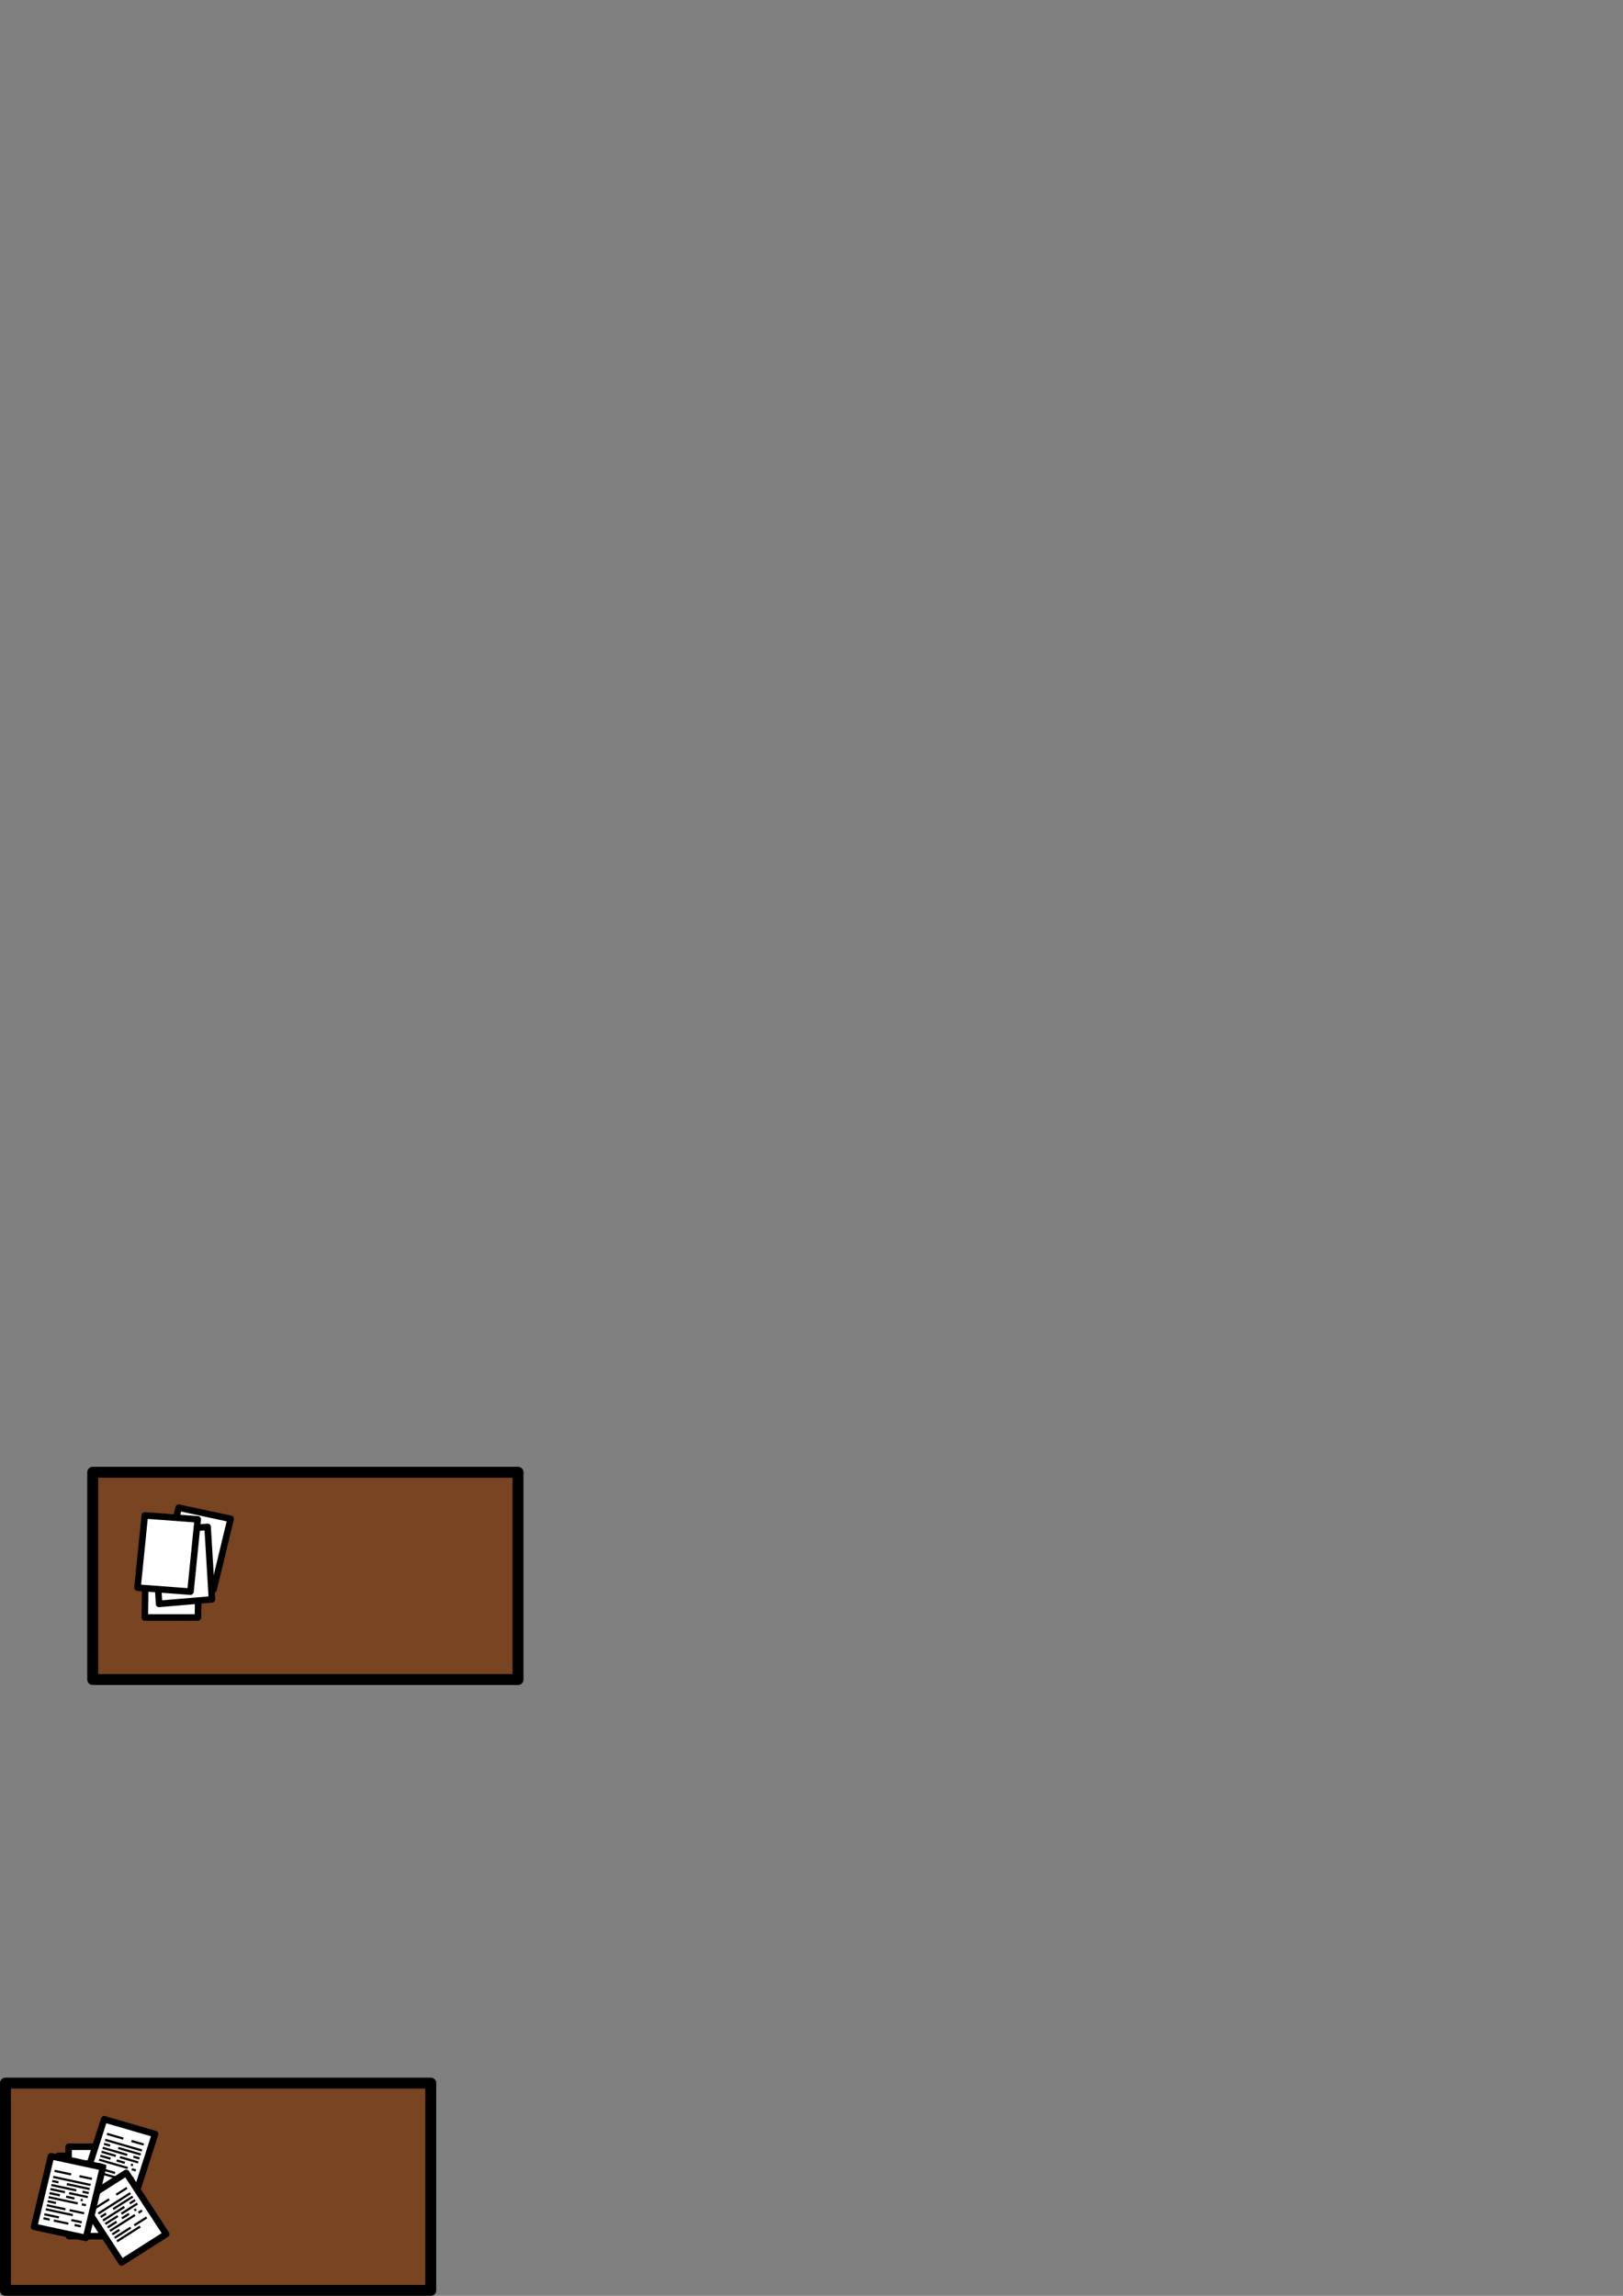 <?xml version="1.0" encoding="UTF-8" standalone="no"?>
<!-- Created with Inkscape (http://www.inkscape.org/) -->

<svg
   xmlns:dc="http://purl.org/dc/elements/1.1/"
   xmlns:cc="http://creativecommons.org/ns#"
   xmlns:rdf="http://www.w3.org/1999/02/22-rdf-syntax-ns#"
   xmlns:svg="http://www.w3.org/2000/svg"
   xmlns="http://www.w3.org/2000/svg"
   xmlns:sodipodi="http://sodipodi.sourceforge.net/DTD/sodipodi-0.dtd"
   xmlns:inkscape="http://www.inkscape.org/namespaces/inkscape"
   width="210mm"
   height="297mm"
   viewBox="0 0 744.094 1052.362"
   id="svg2"
   version="1.1"
   inkscape:version="0.91 r13725"
   sodipodi:docname="desk.svg">
  <rect x="0" y="0" width="744.094" height="1052.362" fill="#808080" stroke="none"/>
  <defs
     id="defs4">
    <inkscape:path-effect
       effect="spiro"
       id="path-effect4629"
       is_visible="true" />
    <inkscape:path-effect
       effect="spiro"
       id="path-effect4625"
       is_visible="true" />
    <inkscape:path-effect
       effect="spiro"
       id="path-effect4621"
       is_visible="true" />
    <inkscape:path-effect
       effect="spiro"
       id="path-effect4613"
       is_visible="true" />
    <inkscape:path-effect
       effect="spiro"
       id="path-effect4609"
       is_visible="true" />
    <inkscape:path-effect
       effect="spiro"
       id="path-effect4317"
       is_visible="true" />
    <inkscape:path-effect
       effect="spiro"
       id="path-effect4313"
       is_visible="true" />
    <inkscape:path-effect
       effect="spiro"
       id="path-effect4309"
       is_visible="true" />
    <inkscape:path-effect
       effect="spiro"
       id="path-effect4305"
       is_visible="true" />
    <inkscape:path-effect
       effect="spiro"
       id="path-effect4301"
       is_visible="true" />
    <inkscape:path-effect
       effect="spiro"
       id="path-effect4297"
       is_visible="true" />
    <inkscape:path-effect
       effect="spiro"
       id="path-effect4293"
       is_visible="true" />
    <inkscape:path-effect
       effect="spiro"
       id="path-effect4289"
       is_visible="true" />
    <inkscape:path-effect
       effect="spiro"
       id="path-effect4285"
       is_visible="true" />
    <inkscape:path-effect
       effect="spiro"
       id="path-effect4281"
       is_visible="true" />
    <inkscape:path-effect
       effect="spiro"
       id="path-effect4277"
       is_visible="true" />
    <inkscape:path-effect
       effect="spiro"
       id="path-effect4273"
       is_visible="true" />
    <inkscape:path-effect
       effect="spiro"
       id="path-effect4269"
       is_visible="true" />
    <inkscape:path-effect
       effect="spiro"
       id="path-effect4265"
       is_visible="true" />
    <inkscape:path-effect
       effect="spiro"
       id="path-effect4261"
       is_visible="true" />
    <inkscape:path-effect
       effect="spiro"
       id="path-effect4257"
       is_visible="true" />
    <inkscape:path-effect
       effect="spiro"
       id="path-effect4253"
       is_visible="true" />
    <inkscape:path-effect
       effect="spiro"
       id="path-effect4249"
       is_visible="true" />
    <inkscape:path-effect
       effect="spiro"
       id="path-effect4145"
       is_visible="true" />
    <inkscape:path-effect
       effect="spiro"
       id="path-effect4317-3"
       is_visible="true" />
    <inkscape:path-effect
       effect="spiro"
       id="path-effect4313-3"
       is_visible="true" />
    <inkscape:path-effect
       effect="spiro"
       id="path-effect4309-0"
       is_visible="true" />
    <inkscape:path-effect
       effect="spiro"
       id="path-effect4305-7"
       is_visible="true" />
    <inkscape:path-effect
       effect="spiro"
       id="path-effect4297-8"
       is_visible="true" />
    <inkscape:path-effect
       effect="spiro"
       id="path-effect4301-3"
       is_visible="true" />
    <inkscape:path-effect
       effect="spiro"
       id="path-effect4293-4"
       is_visible="true" />
    <inkscape:path-effect
       effect="spiro"
       id="path-effect4289-9"
       is_visible="true" />
    <inkscape:path-effect
       effect="spiro"
       id="path-effect4285-7"
       is_visible="true" />
    <inkscape:path-effect
       effect="spiro"
       id="path-effect4281-0"
       is_visible="true" />
    <inkscape:path-effect
       effect="spiro"
       id="path-effect4277-0"
       is_visible="true" />
    <inkscape:path-effect
       effect="spiro"
       id="path-effect4273-4"
       is_visible="true" />
    <inkscape:path-effect
       effect="spiro"
       id="path-effect4269-1"
       is_visible="true" />
    <inkscape:path-effect
       effect="spiro"
       id="path-effect4261-6"
       is_visible="true" />
    <inkscape:path-effect
       effect="spiro"
       id="path-effect4265-1"
       is_visible="true" />
    <inkscape:path-effect
       effect="spiro"
       id="path-effect4257-1"
       is_visible="true" />
    <inkscape:path-effect
       effect="spiro"
       id="path-effect4253-5"
       is_visible="true" />
    <inkscape:path-effect
       effect="spiro"
       id="path-effect4249-7"
       is_visible="true" />
    <inkscape:path-effect
       effect="spiro"
       id="path-effect4317-8"
       is_visible="true" />
    <inkscape:path-effect
       effect="spiro"
       id="path-effect4313-8"
       is_visible="true" />
    <inkscape:path-effect
       effect="spiro"
       id="path-effect4309-2"
       is_visible="true" />
    <inkscape:path-effect
       effect="spiro"
       id="path-effect4305-71"
       is_visible="true" />
    <inkscape:path-effect
       effect="spiro"
       id="path-effect4297-7"
       is_visible="true" />
    <inkscape:path-effect
       effect="spiro"
       id="path-effect4301-8"
       is_visible="true" />
    <inkscape:path-effect
       effect="spiro"
       id="path-effect4293-2"
       is_visible="true" />
    <inkscape:path-effect
       effect="spiro"
       id="path-effect4289-5"
       is_visible="true" />
    <inkscape:path-effect
       effect="spiro"
       id="path-effect4285-2"
       is_visible="true" />
    <inkscape:path-effect
       effect="spiro"
       id="path-effect4281-4"
       is_visible="true" />
    <inkscape:path-effect
       effect="spiro"
       id="path-effect4277-4"
       is_visible="true" />
    <inkscape:path-effect
       effect="spiro"
       id="path-effect4273-3"
       is_visible="true" />
    <inkscape:path-effect
       effect="spiro"
       id="path-effect4269-5"
       is_visible="true" />
    <inkscape:path-effect
       effect="spiro"
       id="path-effect4261-8"
       is_visible="true" />
    <inkscape:path-effect
       effect="spiro"
       id="path-effect4265-19"
       is_visible="true" />
    <inkscape:path-effect
       effect="spiro"
       id="path-effect4257-2"
       is_visible="true" />
    <inkscape:path-effect
       effect="spiro"
       id="path-effect4253-3"
       is_visible="true" />
    <inkscape:path-effect
       effect="spiro"
       id="path-effect4249-6"
       is_visible="true" />
    <inkscape:path-effect
       effect="spiro"
       id="path-effect4317-87"
       is_visible="true" />
    <inkscape:path-effect
       effect="spiro"
       id="path-effect4313-9"
       is_visible="true" />
    <inkscape:path-effect
       effect="spiro"
       id="path-effect4309-02"
       is_visible="true" />
    <inkscape:path-effect
       effect="spiro"
       id="path-effect4305-4"
       is_visible="true" />
    <inkscape:path-effect
       effect="spiro"
       id="path-effect4297-3"
       is_visible="true" />
    <inkscape:path-effect
       effect="spiro"
       id="path-effect4301-7"
       is_visible="true" />
    <inkscape:path-effect
       effect="spiro"
       id="path-effect4293-5"
       is_visible="true" />
    <inkscape:path-effect
       effect="spiro"
       id="path-effect4289-6"
       is_visible="true" />
    <inkscape:path-effect
       effect="spiro"
       id="path-effect4285-0"
       is_visible="true" />
    <inkscape:path-effect
       effect="spiro"
       id="path-effect4281-42"
       is_visible="true" />
    <inkscape:path-effect
       effect="spiro"
       id="path-effect4277-5"
       is_visible="true" />
    <inkscape:path-effect
       effect="spiro"
       id="path-effect4273-7"
       is_visible="true" />
    <inkscape:path-effect
       effect="spiro"
       id="path-effect4269-3"
       is_visible="true" />
    <inkscape:path-effect
       effect="spiro"
       id="path-effect4261-1"
       is_visible="true" />
    <inkscape:path-effect
       effect="spiro"
       id="path-effect4265-8"
       is_visible="true" />
    <inkscape:path-effect
       effect="spiro"
       id="path-effect4257-4"
       is_visible="true" />
    <inkscape:path-effect
       effect="spiro"
       id="path-effect4253-53"
       is_visible="true" />
    <inkscape:path-effect
       effect="spiro"
       id="path-effect4249-2"
       is_visible="true" />
    <inkscape:path-effect
       effect="spiro"
       id="path-effect4249-0"
       is_visible="true" />
    <inkscape:path-effect
       effect="spiro"
       id="path-effect4253-6"
       is_visible="true" />
    <inkscape:path-effect
       effect="spiro"
       id="path-effect4257-0"
       is_visible="true" />
    <inkscape:path-effect
       effect="spiro"
       id="path-effect4261-18"
       is_visible="true" />
    <inkscape:path-effect
       effect="spiro"
       id="path-effect4265-7"
       is_visible="true" />
    <inkscape:path-effect
       effect="spiro"
       id="path-effect4269-0"
       is_visible="true" />
    <inkscape:path-effect
       effect="spiro"
       id="path-effect4273-8"
       is_visible="true" />
    <inkscape:path-effect
       effect="spiro"
       id="path-effect4277-6"
       is_visible="true" />
    <inkscape:path-effect
       effect="spiro"
       id="path-effect4281-01"
       is_visible="true" />
    <inkscape:path-effect
       effect="spiro"
       id="path-effect4285-20"
       is_visible="true" />
    <inkscape:path-effect
       effect="spiro"
       id="path-effect4289-2"
       is_visible="true" />
    <inkscape:path-effect
       effect="spiro"
       id="path-effect4293-9"
       is_visible="true" />
    <inkscape:path-effect
       effect="spiro"
       id="path-effect4297-38"
       is_visible="true" />
    <inkscape:path-effect
       effect="spiro"
       id="path-effect4301-0"
       is_visible="true" />
    <inkscape:path-effect
       effect="spiro"
       id="path-effect4305-8"
       is_visible="true" />
    <inkscape:path-effect
       effect="spiro"
       id="path-effect4309-3"
       is_visible="true" />
    <inkscape:path-effect
       effect="spiro"
       id="path-effect4313-98"
       is_visible="true" />
    <inkscape:path-effect
       effect="spiro"
       id="path-effect4317-7"
       is_visible="true" />
    <inkscape:path-effect
       effect="spiro"
       id="path-effect4249-6-7"
       is_visible="true" />
    <inkscape:path-effect
       effect="spiro"
       id="path-effect4253-3-5"
       is_visible="true" />
    <inkscape:path-effect
       effect="spiro"
       id="path-effect4257-2-1"
       is_visible="true" />
    <inkscape:path-effect
       effect="spiro"
       id="path-effect4261-8-1"
       is_visible="true" />
    <inkscape:path-effect
       effect="spiro"
       id="path-effect4265-19-9"
       is_visible="true" />
    <inkscape:path-effect
       effect="spiro"
       id="path-effect4269-5-7"
       is_visible="true" />
    <inkscape:path-effect
       effect="spiro"
       id="path-effect4273-3-2"
       is_visible="true" />
    <inkscape:path-effect
       effect="spiro"
       id="path-effect4277-4-2"
       is_visible="true" />
    <inkscape:path-effect
       effect="spiro"
       id="path-effect4281-4-5"
       is_visible="true" />
    <inkscape:path-effect
       effect="spiro"
       id="path-effect4285-2-4"
       is_visible="true" />
    <inkscape:path-effect
       effect="spiro"
       id="path-effect4289-5-9"
       is_visible="true" />
    <inkscape:path-effect
       effect="spiro"
       id="path-effect4293-2-2"
       is_visible="true" />
    <inkscape:path-effect
       effect="spiro"
       id="path-effect4297-7-0"
       is_visible="true" />
    <inkscape:path-effect
       effect="spiro"
       id="path-effect4301-8-6"
       is_visible="true" />
    <inkscape:path-effect
       effect="spiro"
       id="path-effect4305-71-8"
       is_visible="true" />
    <inkscape:path-effect
       effect="spiro"
       id="path-effect4309-2-6"
       is_visible="true" />
    <inkscape:path-effect
       effect="spiro"
       id="path-effect4313-8-8"
       is_visible="true" />
    <inkscape:path-effect
       effect="spiro"
       id="path-effect4317-8-7"
       is_visible="true" />
    <inkscape:path-effect
       effect="spiro"
       id="path-effect4249-2-3"
       is_visible="true" />
    <inkscape:path-effect
       effect="spiro"
       id="path-effect4253-53-0"
       is_visible="true" />
    <inkscape:path-effect
       effect="spiro"
       id="path-effect4257-4-4"
       is_visible="true" />
    <inkscape:path-effect
       effect="spiro"
       id="path-effect4261-1-5"
       is_visible="true" />
    <inkscape:path-effect
       effect="spiro"
       id="path-effect4265-8-0"
       is_visible="true" />
    <inkscape:path-effect
       effect="spiro"
       id="path-effect4269-3-1"
       is_visible="true" />
    <inkscape:path-effect
       effect="spiro"
       id="path-effect4273-7-1"
       is_visible="true" />
    <inkscape:path-effect
       effect="spiro"
       id="path-effect4277-5-0"
       is_visible="true" />
    <inkscape:path-effect
       effect="spiro"
       id="path-effect4281-42-3"
       is_visible="true" />
    <inkscape:path-effect
       effect="spiro"
       id="path-effect4285-0-9"
       is_visible="true" />
    <inkscape:path-effect
       effect="spiro"
       id="path-effect4289-6-0"
       is_visible="true" />
    <inkscape:path-effect
       effect="spiro"
       id="path-effect4293-5-3"
       is_visible="true" />
    <inkscape:path-effect
       effect="spiro"
       id="path-effect4297-3-9"
       is_visible="true" />
    <inkscape:path-effect
       effect="spiro"
       id="path-effect4301-7-8"
       is_visible="true" />
    <inkscape:path-effect
       effect="spiro"
       id="path-effect4305-4-8"
       is_visible="true" />
    <inkscape:path-effect
       effect="spiro"
       id="path-effect4309-02-3"
       is_visible="true" />
    <inkscape:path-effect
       effect="spiro"
       id="path-effect4313-9-8"
       is_visible="true" />
    <inkscape:path-effect
       effect="spiro"
       id="path-effect4317-87-0"
       is_visible="true" />
    <inkscape:path-effect
       effect="spiro"
       id="path-effect4609-0"
       is_visible="true" />
    <inkscape:path-effect
       effect="spiro"
       id="path-effect4613-5"
       is_visible="true" />
    <inkscape:path-effect
       effect="spiro"
       id="path-effect4621-9"
       is_visible="true" />
    <inkscape:path-effect
       effect="spiro"
       id="path-effect4625-9"
       is_visible="true" />
    <inkscape:path-effect
       effect="spiro"
       id="path-effect4629-2"
       is_visible="true" />
  </defs>
  <sodipodi:namedview
     id="base"
     pagecolor="#ffffff"
     bordercolor="#666666"
     borderopacity="1.0"
     inkscape:pageopacity="0.0"
     inkscape:pageshadow="2"
     inkscape:zoom="1.979899"
     inkscape:cx="124.02166"
     inkscape:cy="331.80467"
     inkscape:document-units="px"
     inkscape:current-layer="layer2"
     showgrid="true"
     inkscape:window-width="1280"
     inkscape:window-height="657"
     inkscape:window-x="-8"
     inkscape:window-y="1192"
     inkscape:window-maximized="1">
    <inkscape:grid
       type="xygrid"
       id="grid4136" />
  </sodipodi:namedview>
  <g
     inkscape:label="Ebene 1"
     inkscape:groupmode="layer"
     id="layer1"
     style="display:inline">
    <rect
       style="fill:#784421;fill-opacity:1;stroke:#000000;stroke-width:5;stroke-linecap:round;stroke-linejoin:round;stroke-miterlimit:4;stroke-dasharray:none;stroke-opacity:1"
       id="rect4140"
       width="195"
       height="95"
       x="2.5"
       y="954.862"
       inkscape:export-filename="C:\Users\Sofie\IdeaProjects\ld37\web\res\deskAfter.png"
       inkscape:export-xdpi="90"
       inkscape:export-ydpi="90" />
  </g>
  <g
     inkscape:groupmode="layer"
     id="layer2"
     inkscape:label="homework">
    <rect
       style="fill:#ffffff;fill-opacity:1;stroke:#000000;stroke-width:3;stroke-linecap:round;stroke-miterlimit:4;stroke-opacity:1;stroke-dasharray:none;stroke-linejoin:round"
       id="rect4147"
       width="24.375"
       height="33.253"
       x="40.581"
       y="988.204"
       transform="matrix(1,0,-0.014,1,0,0)"
       inkscape:export-filename="D:\phi\ld37\web\res\desk.png"
       inkscape:export-xdpi="85.714287"
       inkscape:export-ydpi="85.714287" />
    <rect
       style="fill:#ffffff;fill-opacity:1;stroke:#000000;stroke-width:3;stroke-linecap:round;stroke-miterlimit:4;stroke-opacity:1;stroke-dasharray:none;stroke-linejoin:round"
       id="rect4147-9"
       width="24.375"
       height="33.253"
       x="45.25"
       y="984.03"
       transform="matrix(1,0,-0.014,1,0,0)"
       inkscape:export-filename="D:\phi\ld37\web\res\desk.png"
       inkscape:export-xdpi="85.714287"
       inkscape:export-ydpi="85.714287" />
    <rect
       style="fill:#ffffff;fill-opacity:1;stroke:#000000;stroke-width:3;stroke-linecap:round;stroke-miterlimit:4;stroke-opacity:1;stroke-dasharray:none;stroke-linejoin:round"
       id="rect4147-9-2"
       width="24.375"
       height="33.253"
       x="45.996"
       y="991.756"
       transform="matrix(1,0,-0.014,1,0,0)"
       inkscape:export-filename="D:\phi\ld37\web\res\desk.png"
       inkscape:export-xdpi="85.714287"
       inkscape:export-ydpi="85.714287" />
    <rect
       style="fill:#ffffff;fill-opacity:1;stroke:#000000;stroke-width:3.001;stroke-linecap:round;stroke-miterlimit:4;stroke-opacity:1;stroke-dasharray:none;stroke-linejoin:round"
       id="rect4147-9-2-0"
       width="24.325"
       height="33.332"
       x="342.076"
       y="920.15"
       transform="matrix(0.96,0.279,-0.305,0.952,0,0)"
       inkscape:export-filename="D:\phi\ld37\web\res\desk.png"
       inkscape:export-xdpi="85.714287"
       inkscape:export-ydpi="85.714287" />
    <path
       style="fill:none;stroke:#000000;stroke-width:1px;stroke-linecap:butt;stroke-linejoin:round;stroke-opacity:1"
       d="m 49.065,978.142 7.476,2.168"
       id="path4247"
       inkscape:path-effect="#path-effect4249"
       inkscape:original-d="m 49.065316,978.14225 7.475795,2.16836"
       inkscape:connector-curvature="0"
       inkscape:export-filename="D:\phi\ld37\web\res\desk.png"
       inkscape:export-xdpi="85.714287"
       inkscape:export-ydpi="85.714287" />
    <path
       style="fill:none;stroke:#000000;stroke-width:1px;stroke-linecap:butt;stroke-linejoin:round;stroke-opacity:1"
       d="m 60.279,981.395 5.607,1.626"
       id="path4251"
       inkscape:path-effect="#path-effect4253"
       inkscape:original-d="m 60.279008,981.3948 5.606841,1.62627"
       inkscape:connector-curvature="0"
       inkscape:export-filename="D:\phi\ld37\web\res\desk.png"
       inkscape:export-xdpi="85.714287"
       inkscape:export-ydpi="85.714287" />
    <path
       style="fill:none;stroke:#000000;stroke-width:1px;stroke-linecap:butt;stroke-linejoin:round;stroke-opacity:1"
       d="m 48.231,980.874 16.821,4.879"
       id="path4255"
       inkscape:path-effect="#path-effect4257"
       inkscape:original-d="m 48.230783,980.8738 16.820544,4.87882"
       inkscape:connector-curvature="0"
       inkscape:export-filename="D:\phi\ld37\web\res\desk.png"
       inkscape:export-xdpi="85.714287"
       inkscape:export-ydpi="85.714287" />
    <path
       style="fill:none;stroke:#000000;stroke-width:1px;stroke-linecap:butt;stroke-linejoin:round;stroke-opacity:1"
       d="m 54.216,984.592 10.279,2.982"
       id="path4259"
       inkscape:path-effect="#path-effect4261"
       inkscape:original-d="m 54.215751,984.59214 10.27921,2.98151"
       inkscape:connector-curvature="0"
       inkscape:export-filename="D:\phi\ld37\web\res\desk.png"
       inkscape:export-xdpi="85.714287"
       inkscape:export-ydpi="85.714287" />
    <path
       style="fill:none;stroke:#000000;stroke-width:1px;stroke-linecap:butt;stroke-linejoin:round;stroke-opacity:1"
       d="m 47.674,982.695 2.803,0.813"
       id="path4263"
       inkscape:path-effect="#path-effect4265"
       inkscape:original-d="m 47.674418,982.69483 2.803426,0.81314"
       inkscape:connector-curvature="0"
       inkscape:export-filename="D:\phi\ld37\web\res\desk.png"
       inkscape:export-xdpi="85.714287"
       inkscape:export-ydpi="85.714287" />
    <path
       style="fill:none;stroke:#000000;stroke-width:1px;stroke-linecap:butt;stroke-linejoin:round;stroke-opacity:1"
       d="m 47.118,984.516 11.214,3.253"
       id="path4267"
       inkscape:path-effect="#path-effect4269"
       inkscape:original-d="m 47.118063,984.51586 11.213702,3.25255"
       inkscape:connector-curvature="0"
       inkscape:export-filename="D:\phi\ld37\web\res\desk.png"
       inkscape:export-xdpi="85.714287"
       inkscape:export-ydpi="85.714287" />
    <path
       style="fill:none;stroke:#000000;stroke-width:1px;stroke-linecap:butt;stroke-linejoin:round;stroke-opacity:1"
       d="m 61.135,988.582 2.803,0.813"
       id="path4271"
       inkscape:path-effect="#path-effect4273"
       inkscape:original-d="m 61.135191,988.58156 2.803415,0.81313"
       inkscape:connector-curvature="0"
       inkscape:export-filename="D:\phi\ld37\web\res\desk.png"
       inkscape:export-xdpi="85.714287"
       inkscape:export-ydpi="85.714287" />
    <path
       style="fill:none;stroke:#000000;stroke-width:1px;stroke-linecap:butt;stroke-linejoin:round;stroke-opacity:1"
       d="m 54.972,988.776 8.41,2.439"
       id="path4275"
       inkscape:path-effect="#path-effect4277"
       inkscape:original-d="m 54.971975,988.7763 8.410266,2.43942"
       inkscape:connector-curvature="0"
       inkscape:export-filename="D:\phi\ld37\web\res\desk.png"
       inkscape:export-xdpi="85.714287"
       inkscape:export-ydpi="85.714287" />
    <path
       style="fill:none;stroke:#000000;stroke-width:1px;stroke-linecap:butt;stroke-linejoin:round;stroke-opacity:1"
       d="m 46.562,986.337 6.541,1.897"
       id="path4279"
       inkscape:path-effect="#path-effect4281"
       inkscape:original-d="m 46.561718,986.33689 6.541303,1.89732"
       inkscape:connector-curvature="0"
       inkscape:export-filename="D:\phi\ld37\web\res\desk.png"
       inkscape:export-xdpi="85.714287"
       inkscape:export-ydpi="85.714287" />
    <path
       style="fill:none;stroke:#000000;stroke-width:1px;stroke-linecap:butt;stroke-linejoin:round;stroke-opacity:1"
       d="m 46.005,988.158 4.672,1.355"
       id="path4283"
       inkscape:path-effect="#path-effect4285"
       inkscape:original-d="m 46.005363,988.15793 4.672359,1.35522"
       inkscape:connector-curvature="0"
       inkscape:export-filename="D:\phi\ld37\web\res\desk.png"
       inkscape:export-xdpi="85.714287"
       inkscape:export-ydpi="85.714287" />
    <path
       style="fill:none;stroke:#000000;stroke-width:1px;stroke-linecap:butt;stroke-linejoin:round;stroke-opacity:1"
       d="m 53.481,990.326 3.738,1.084"
       id="path4287"
       inkscape:path-effect="#path-effect4289"
       inkscape:original-d="m 53.481158,990.3263 3.737887,1.08418"
       inkscape:connector-curvature="0"
       inkscape:export-filename="D:\phi\ld37\web\res\desk.png"
       inkscape:export-xdpi="85.714287"
       inkscape:export-ydpi="85.714287" />
    <path
       style="fill:none;stroke:#000000;stroke-width:1px;stroke-linecap:butt;stroke-linejoin:round;stroke-opacity:1"
       d="m 60.022,992.224 0.934,0.271"
       id="path4291"
       inkscape:path-effect="#path-effect4293"
       inkscape:original-d="m 60.02246,992.22361 0.934482,0.27104"
       inkscape:connector-curvature="0"
       inkscape:export-filename="D:\phi\ld37\web\res\desk.png"
       inkscape:export-xdpi="85.714287"
       inkscape:export-ydpi="85.714287" />
    <path
       style="fill:none;stroke:#000000;stroke-width:1px;stroke-linecap:butt;stroke-linejoin:round;stroke-opacity:1"
       d="m 45.449,989.979 13.083,3.795"
       id="path4295"
       inkscape:path-effect="#path-effect4297"
       inkscape:original-d="m 45.448998,989.97895 13.082645,3.79465"
       inkscape:connector-curvature="0"
       inkscape:export-filename="D:\phi\ld37\web\res\desk.png"
       inkscape:export-xdpi="85.714287"
       inkscape:export-ydpi="85.714287" />
    <path
       style="fill:none;stroke:#000000;stroke-width:1px;stroke-linecap:butt;stroke-linejoin:round;stroke-opacity:1"
       d="m 60.401,994.316 1.869,0.542"
       id="path4299"
       inkscape:path-effect="#path-effect4301"
       inkscape:original-d="m 60.400597,994.31569 1.868944,0.54209"
       inkscape:connector-curvature="0"
       inkscape:export-filename="D:\phi\ld37\web\res\desk.png"
       inkscape:export-xdpi="85.714287"
       inkscape:export-ydpi="85.714287" />
    <path
       style="fill:none;stroke:#000000;stroke-width:1px;stroke-linecap:butt;stroke-linejoin:round;stroke-opacity:1"
       d="m 44.893,991.8 3.738,1.084"
       id="path4303"
       inkscape:path-effect="#path-effect4305"
       inkscape:original-d="m 44.892633,991.79999 3.737907,1.08419"
       inkscape:connector-curvature="0"
       inkscape:export-filename="D:\phi\ld37\web\res\desk.png"
       inkscape:export-xdpi="85.714287"
       inkscape:export-ydpi="85.714287" />
    <path
       style="fill:none;stroke:#000000;stroke-width:1px;stroke-linecap:butt;stroke-linejoin:round;stroke-opacity:1"
       d="m 44.336,993.621 8.41,2.439"
       id="path4307"
       inkscape:path-effect="#path-effect4309"
       inkscape:original-d="m 44.336287,993.62103 8.410267,2.4394"
       inkscape:connector-curvature="0"
       inkscape:export-filename="D:\phi\ld37\web\res\desk.png"
       inkscape:export-xdpi="85.714287"
       inkscape:export-ydpi="85.714287" />
    <path
       style="fill:none;stroke:#000000;stroke-width:1px;stroke-linecap:butt;stroke-linejoin:round;stroke-opacity:1"
       d="m 54.616,996.603 6.541,1.897"
       id="path4311"
       inkscape:path-effect="#path-effect4313"
       inkscape:original-d="m 54.615508,996.60253 6.541313,1.89732"
       inkscape:connector-curvature="0"
       inkscape:export-filename="D:\phi\ld37\web\res\desk.png"
       inkscape:export-xdpi="85.714287"
       inkscape:export-ydpi="85.714287" />
    <path
       style="fill:none;stroke:#000000;stroke-width:1px;stroke-linecap:butt;stroke-linejoin:round;stroke-opacity:1"
       d="m 43.78,995.442 12.148,3.524"
       id="path4315"
       inkscape:path-effect="#path-effect4317"
       inkscape:original-d="m 43.779932,995.44206 12.148164,3.52359"
       inkscape:connector-curvature="0"
       inkscape:export-filename="D:\phi\ld37\web\res\desk.png"
       inkscape:export-xdpi="85.714287"
       inkscape:export-ydpi="85.714287" />
    <rect
       style="fill:#ffffff;fill-opacity:1;stroke:#000000;stroke-width:3;stroke-linecap:round;stroke-miterlimit:4;stroke-opacity:1;stroke-dasharray:none;stroke-linejoin:round"
       id="rect4147-9-2-0-6"
       width="24.19"
       height="33.507"
       x="-519.268"
       y="871.303"
       transform="matrix(0.844,-0.537,0.546,0.838,0,0)"
       inkscape:export-filename="D:\phi\ld37\web\res\desk.png"
       inkscape:export-xdpi="85.714287"
       inkscape:export-ydpi="85.714287" />
    <path
       style="fill:none;stroke:#000000;stroke-width:1px;stroke-linecap:butt;stroke-linejoin:round;stroke-opacity:1"
       d="m 43.503,1012.26 6.53,-4.157"
       id="path4247-1"
       inkscape:path-effect="#path-effect4249-6"
       inkscape:original-d="m 43.502685,1012.2597 6.529643,-4.1572"
       inkscape:connector-curvature="0"
       inkscape:export-filename="D:\phi\ld37\web\res\desk.png"
       inkscape:export-xdpi="85.714287"
       inkscape:export-ydpi="85.714287" />
    <path
       style="fill:none;stroke:#000000;stroke-width:1px;stroke-linecap:butt;stroke-linejoin:round;stroke-opacity:1"
       d="m 53.297,1006.024 4.897,-3.118"
       id="path4251-5"
       inkscape:path-effect="#path-effect4253-3"
       inkscape:original-d="m 53.297139,1006.024 4.897217,-3.118"
       inkscape:connector-curvature="0"
       inkscape:export-filename="D:\phi\ld37\web\res\desk.png"
       inkscape:export-xdpi="85.714287"
       inkscape:export-ydpi="85.714287" />
    <path
       style="fill:none;stroke:#000000;stroke-width:1px;stroke-linecap:butt;stroke-linejoin:round;stroke-opacity:1"
       d="m 45.103,1014.646 14.692,-9.354"
       id="path4255-2"
       inkscape:path-effect="#path-effect4257-2"
       inkscape:original-d="m 45.102661,1014.6456 14.691671,-9.3537"
       inkscape:connector-curvature="0"
       inkscape:export-filename="D:\phi\ld37\web\res\desk.png"
       inkscape:export-xdpi="85.714287"
       inkscape:export-ydpi="85.714287" />
    <path
       style="fill:none;stroke:#000000;stroke-width:1px;stroke-linecap:butt;stroke-linejoin:round;stroke-opacity:1"
       d="m 51.883,1012.599 8.978,-5.716"
       id="path4259-2"
       inkscape:path-effect="#path-effect4261-8"
       inkscape:original-d="m 51.882731,1012.5986 8.978252,-5.7162"
       inkscape:connector-curvature="0"
       inkscape:export-filename="D:\phi\ld37\web\res\desk.png"
       inkscape:export-xdpi="85.714287"
       inkscape:export-ydpi="85.714287" />
    <path
       style="fill:none;stroke:#000000;stroke-width:1px;stroke-linecap:butt;stroke-linejoin:round;stroke-opacity:1"
       d="m 46.169,1016.236 2.449,-1.559"
       id="path4263-1"
       inkscape:path-effect="#path-effect4265-19"
       inkscape:original-d="m 46.169301,1016.2362 2.448609,-1.559"
       inkscape:connector-curvature="0"
       inkscape:export-filename="D:\phi\ld37\web\res\desk.png"
       inkscape:export-xdpi="85.714287"
       inkscape:export-ydpi="85.714287" />
    <path
       style="fill:none;stroke:#000000;stroke-width:1px;stroke-linecap:butt;stroke-linejoin:round;stroke-opacity:1"
       d="m 47.236,1017.827 9.794,-6.236"
       id="path4267-1"
       inkscape:path-effect="#path-effect4269-5"
       inkscape:original-d="m 47.235962,1017.8268 9.794455,-6.2359"
       inkscape:connector-curvature="0"
       inkscape:export-filename="D:\phi\ld37\web\res\desk.png"
       inkscape:export-xdpi="85.714287"
       inkscape:export-ydpi="85.714287" />
    <path
       style="fill:none;stroke:#000000;stroke-width:1px;stroke-linecap:butt;stroke-linejoin:round;stroke-opacity:1"
       d="m 59.479,1010.032 2.449,-1.559"
       id="path4271-9"
       inkscape:path-effect="#path-effect4273-3"
       inkscape:original-d="m 59.479025,1010.0319 2.448609,-1.5589"
       inkscape:connector-curvature="0"
       inkscape:export-filename="D:\phi\ld37\web\res\desk.png"
       inkscape:export-xdpi="85.714287"
       inkscape:export-ydpi="85.714287" />
    <path
       style="fill:none;stroke:#000000;stroke-width:1px;stroke-linecap:butt;stroke-linejoin:round;stroke-opacity:1"
       d="m 55.648,1014.74 7.346,-4.677"
       id="path4275-7"
       inkscape:path-effect="#path-effect4277-4"
       inkscape:original-d="m 55.648449,1014.7404 7.345835,-4.6768"
       inkscape:connector-curvature="0"
       inkscape:export-filename="D:\phi\ld37\web\res\desk.png"
       inkscape:export-xdpi="85.714287"
       inkscape:export-ydpi="85.714287" />
    <path
       style="fill:none;stroke:#000000;stroke-width:1px;stroke-linecap:butt;stroke-linejoin:round;stroke-opacity:1"
       d="m 48.303,1019.417 5.713,-3.638"
       id="path4279-2"
       inkscape:path-effect="#path-effect4281-4"
       inkscape:original-d="m 48.302603,1019.4172 5.71343,-3.6375"
       inkscape:connector-curvature="0"
       inkscape:export-filename="D:\phi\ld37\web\res\desk.png"
       inkscape:export-xdpi="85.714287"
       inkscape:export-ydpi="85.714287" />
    <path
       style="fill:none;stroke:#000000;stroke-width:1px;stroke-linecap:butt;stroke-linejoin:round;stroke-opacity:1"
       d="m 49.369,1021.008 4.081,-2.598"
       id="path4283-3"
       inkscape:path-effect="#path-effect4285-2"
       inkscape:original-d="m 49.369253,1021.0078 4.081025,-2.5983"
       inkscape:connector-curvature="0"
       inkscape:export-filename="D:\phi\ld37\web\res\desk.png"
       inkscape:export-xdpi="85.714287"
       inkscape:export-ydpi="85.714287" />
    <path
       style="fill:none;stroke:#000000;stroke-width:1px;stroke-linecap:butt;stroke-linejoin:round;stroke-opacity:1"
       d="m 55.899,1016.851 3.265,-2.079"
       id="path4287-7"
       inkscape:path-effect="#path-effect4289-5"
       inkscape:original-d="m 55.898896,1016.8506 3.264812,-2.0786"
       inkscape:connector-curvature="0"
       inkscape:export-filename="D:\phi\ld37\web\res\desk.png"
       inkscape:export-xdpi="85.714287"
       inkscape:export-ydpi="85.714287" />
    <path
       style="fill:none;stroke:#000000;stroke-width:1px;stroke-linecap:butt;stroke-linejoin:round;stroke-opacity:1"
       d="m 61.612,1013.213 0.816,-0.52"
       id="path4291-3"
       inkscape:path-effect="#path-effect4293-2"
       inkscape:original-d="m 61.612327,1013.2131 0.816212,-0.5197"
       inkscape:connector-curvature="0"
       inkscape:export-filename="D:\phi\ld37\web\res\desk.png"
       inkscape:export-xdpi="85.714287"
       inkscape:export-ydpi="85.714287" />
    <path
       style="fill:none;stroke:#000000;stroke-width:1px;stroke-linecap:butt;stroke-linejoin:round;stroke-opacity:1"
       d="m 50.436,1022.598 11.427,-7.275"
       id="path4295-0"
       inkscape:path-effect="#path-effect4297-7"
       inkscape:original-d="m 50.435904,1022.5984 11.42687,-7.2752"
       inkscape:connector-curvature="0"
       inkscape:export-filename="D:\phi\ld37\web\res\desk.png"
       inkscape:export-xdpi="85.714287"
       inkscape:export-ydpi="85.714287" />
    <path
       style="fill:none;stroke:#000000;stroke-width:1px;stroke-linecap:butt;stroke-linejoin:round;stroke-opacity:1"
       d="m 63.495,1014.284 1.632,-1.039"
       id="path4299-0"
       inkscape:path-effect="#path-effect4301-8"
       inkscape:original-d="m 63.49518,1014.284 1.632416,-1.0393"
       inkscape:connector-curvature="0"
       inkscape:export-filename="D:\phi\ld37\web\res\desk.png"
       inkscape:export-xdpi="85.714287"
       inkscape:export-ydpi="85.714287" />
    <path
       style="fill:none;stroke:#000000;stroke-width:1px;stroke-linecap:butt;stroke-linejoin:round;stroke-opacity:1"
       d="m 51.503,1024.189 3.265,-2.079"
       id="path4303-1"
       inkscape:path-effect="#path-effect4305-71"
       inkscape:original-d="m 51.502555,1024.1889 3.264811,-2.0785"
       inkscape:connector-curvature="0"
       inkscape:export-filename="D:\phi\ld37\web\res\desk.png"
       inkscape:export-xdpi="85.714287"
       inkscape:export-ydpi="85.714287" />
    <path
       style="fill:none;stroke:#000000;stroke-width:1px;stroke-linecap:butt;stroke-linejoin:round;stroke-opacity:1"
       d="m 52.569,1025.78 7.346,-4.677"
       id="path4307-1"
       inkscape:path-effect="#path-effect4309-2"
       inkscape:original-d="m 52.569205,1025.7795 7.345836,-4.6769"
       inkscape:connector-curvature="0"
       inkscape:export-filename="D:\phi\ld37\web\res\desk.png"
       inkscape:export-xdpi="85.714287"
       inkscape:export-ydpi="85.714287" />
    <path
       style="fill:none;stroke:#000000;stroke-width:1px;stroke-linecap:butt;stroke-linejoin:round;stroke-opacity:1"
       d="m 61.547,1020.063 5.713,-3.638"
       id="path4311-3"
       inkscape:path-effect="#path-effect4313-8"
       inkscape:original-d="m 61.547457,1020.0633 5.71344,-3.6375"
       inkscape:connector-curvature="0"
       inkscape:export-filename="D:\phi\ld37\web\res\desk.png"
       inkscape:export-xdpi="85.714287"
       inkscape:export-ydpi="85.714287" />
    <path
       style="fill:none;stroke:#000000;stroke-width:1px;stroke-linecap:butt;stroke-linejoin:round;stroke-opacity:1"
       d="m 53.636,1027.37 10.611,-6.755"
       id="path4315-4"
       inkscape:path-effect="#path-effect4317-8"
       inkscape:original-d="m 53.635856,1027.3701 10.610658,-6.7555"
       inkscape:connector-curvature="0"
       inkscape:export-filename="D:\phi\ld37\web\res\desk.png"
       inkscape:export-xdpi="85.714287"
       inkscape:export-ydpi="85.714287" />
    <rect
       style="fill:#ffffff;fill-opacity:1;stroke:#000000;stroke-width:3;stroke-linecap:round;stroke-miterlimit:4;stroke-opacity:1;stroke-dasharray:none;stroke-linejoin:round"
       id="rect4147-9-2-0-8"
       width="24.346"
       height="33.299"
       x="254.07"
       y="961.936"
       transform="matrix(0.978,0.21,-0.234,0.972,0,0)"
       inkscape:export-filename="D:\phi\ld37\web\res\desk.png"
       inkscape:export-xdpi="85.714287"
       inkscape:export-ydpi="85.714287" />
    <path
       style="fill:none;stroke:#000000;stroke-width:1px;stroke-linecap:butt;stroke-linejoin:round;stroke-opacity:1"
       d="m 25.008,995.083 7.617,1.637"
       id="path4247-2"
       inkscape:path-effect="#path-effect4249-2"
       inkscape:original-d="m 25.007556,995.08331 7.616824,1.63741"
       inkscape:connector-curvature="0"
       inkscape:export-filename="D:\phi\ld37\web\res\desk.png"
       inkscape:export-xdpi="85.714287"
       inkscape:export-ydpi="85.714287" />
    <path
       style="fill:none;stroke:#000000;stroke-width:1px;stroke-linecap:butt;stroke-linejoin:round;stroke-opacity:1"
       d="m 36.433,997.539 5.713,1.228"
       id="path4251-3"
       inkscape:path-effect="#path-effect4253-53"
       inkscape:original-d="m 36.432796,997.53942 5.71262,1.22805"
       inkscape:connector-curvature="0"
       inkscape:export-filename="D:\phi\ld37\web\res\desk.png"
       inkscape:export-xdpi="85.714287"
       inkscape:export-ydpi="85.714287" />
    <path
       style="fill:none;stroke:#000000;stroke-width:1px;stroke-linecap:butt;stroke-linejoin:round;stroke-opacity:1"
       d="m 24.377,997.866 17.138,3.684"
       id="path4255-6"
       inkscape:path-effect="#path-effect4257-4"
       inkscape:original-d="m 24.377372,997.8664 17.13787,3.6841"
       inkscape:connector-curvature="0"
       inkscape:export-filename="D:\phi\ld37\web\res\desk.png"
       inkscape:export-xdpi="85.714287"
       inkscape:export-ydpi="85.714287" />
    <path
       style="fill:none;stroke:#000000;stroke-width:1px;stroke-linecap:butt;stroke-linejoin:round;stroke-opacity:1"
       d="m 30.622,1001.154 10.473,2.252"
       id="path4259-16"
       inkscape:path-effect="#path-effect4261-1"
       inkscape:original-d="m 30.621977,1001.1545 10.473129,2.2515"
       inkscape:connector-curvature="0"
       inkscape:export-filename="D:\phi\ld37\web\res\desk.png"
       inkscape:export-xdpi="85.714287"
       inkscape:export-ydpi="85.714287" />
    <path
       style="fill:none;stroke:#000000;stroke-width:1px;stroke-linecap:butt;stroke-linejoin:round;stroke-opacity:1"
       d="m 23.957,999.722 2.856,0.614"
       id="path4263-2"
       inkscape:path-effect="#path-effect4265-8"
       inkscape:original-d="m 23.957255,999.72179 2.856315,0.61401"
       inkscape:connector-curvature="0"
       inkscape:export-filename="D:\phi\ld37\web\res\desk.png"
       inkscape:export-xdpi="85.714287"
       inkscape:export-ydpi="85.714287" />
    <path
       style="fill:none;stroke:#000000;stroke-width:1px;stroke-linecap:butt;stroke-linejoin:round;stroke-opacity:1"
       d="m 23.537,1001.577 11.425,2.456"
       id="path4267-7"
       inkscape:path-effect="#path-effect4269-3"
       inkscape:original-d="m 23.537139,1001.5772 11.42524,2.456"
       inkscape:connector-curvature="0"
       inkscape:export-filename="D:\phi\ld37\web\res\desk.png"
       inkscape:export-xdpi="85.714287"
       inkscape:export-ydpi="85.714287" />
    <path
       style="fill:none;stroke:#000000;stroke-width:1px;stroke-linecap:butt;stroke-linejoin:round;stroke-opacity:1"
       d="m 37.819,1004.647 2.856,0.614"
       id="path4271-2"
       inkscape:path-effect="#path-effect4273-7"
       inkscape:original-d="m 37.818674,1004.6473 2.856315,0.614"
       inkscape:connector-curvature="0"
       inkscape:export-filename="D:\phi\ld37\web\res\desk.png"
       inkscape:export-xdpi="85.714287"
       inkscape:export-ydpi="85.714287" />
    <path
       style="fill:none;stroke:#000000;stroke-width:1px;stroke-linecap:butt;stroke-linejoin:round;stroke-opacity:1"
       d="m 31.686,1005.275 8.569,1.842"
       id="path4275-1"
       inkscape:path-effect="#path-effect4277-5"
       inkscape:original-d="m 31.685948,1005.2746 8.568925,1.8421"
       inkscape:connector-curvature="0"
       inkscape:export-filename="D:\phi\ld37\web\res\desk.png"
       inkscape:export-xdpi="85.714287"
       inkscape:export-ydpi="85.714287" />
    <path
       style="fill:none;stroke:#000000;stroke-width:1px;stroke-linecap:butt;stroke-linejoin:round;stroke-opacity:1"
       d="m 23.117,1003.433 6.665,1.433"
       id="path4279-6"
       inkscape:path-effect="#path-effect4281-42"
       inkscape:original-d="m 23.117003,1003.4326 6.664731,1.4327"
       inkscape:connector-curvature="0"
       inkscape:export-filename="D:\phi\ld37\web\res\desk.png"
       inkscape:export-xdpi="85.714287"
       inkscape:export-ydpi="85.714287" />
    <path
       style="fill:none;stroke:#000000;stroke-width:1px;stroke-linecap:butt;stroke-linejoin:round;stroke-opacity:1"
       d="m 22.697,1005.288 4.761,1.023"
       id="path4283-2"
       inkscape:path-effect="#path-effect4285-0"
       inkscape:original-d="m 22.696896,1005.2879 4.760509,1.0234"
       inkscape:connector-curvature="0"
       inkscape:export-filename="D:\phi\ld37\web\res\desk.png"
       inkscape:export-xdpi="85.714287"
       inkscape:export-ydpi="85.714287" />
    <path
       style="fill:none;stroke:#000000;stroke-width:1px;stroke-linecap:butt;stroke-linejoin:round;stroke-opacity:1"
       d="m 30.314,1006.925 3.808,0.819"
       id="path4287-8"
       inkscape:path-effect="#path-effect4289-6"
       inkscape:original-d="m 30.31373,1006.9253 3.808407,0.8188"
       inkscape:connector-curvature="0"
       inkscape:export-filename="D:\phi\ld37\web\res\desk.png"
       inkscape:export-xdpi="85.714287"
       inkscape:export-ydpi="85.714287" />
    <path
       style="fill:none;stroke:#000000;stroke-width:1px;stroke-linecap:butt;stroke-linejoin:round;stroke-opacity:1"
       d="m 36.978,1008.358 0.952,0.205"
       id="path4291-0"
       inkscape:path-effect="#path-effect4293-5"
       inkscape:original-d="m 36.978442,1008.358 0.952101,0.2047"
       inkscape:connector-curvature="0"
       inkscape:export-filename="D:\phi\ld37\web\res\desk.png"
       inkscape:export-xdpi="85.714287"
       inkscape:export-ydpi="85.714287" />
    <path
       style="fill:none;stroke:#000000;stroke-width:1px;stroke-linecap:butt;stroke-linejoin:round;stroke-opacity:1"
       d="m 22.277,1007.143 13.329,2.865"
       id="path4295-4"
       inkscape:path-effect="#path-effect4297-3"
       inkscape:original-d="m 22.27677,1007.1433 13.329444,2.8655"
       inkscape:connector-curvature="0"
       inkscape:export-filename="D:\phi\ld37\web\res\desk.png"
       inkscape:export-xdpi="85.714287"
       inkscape:export-ydpi="85.714287" />
    <path
       style="fill:none;stroke:#000000;stroke-width:1px;stroke-linecap:butt;stroke-linejoin:round;stroke-opacity:1"
       d="m 37.51,1010.418 1.904,0.409"
       id="path4299-45"
       inkscape:path-effect="#path-effect4301-7"
       inkscape:original-d="m 37.510427,1010.4181 1.904193,0.4093"
       inkscape:connector-curvature="0"
       inkscape:export-filename="D:\phi\ld37\web\res\desk.png"
       inkscape:export-xdpi="85.714287"
       inkscape:export-ydpi="85.714287" />
    <path
       style="fill:none;stroke:#000000;stroke-width:1px;stroke-linecap:butt;stroke-linejoin:round;stroke-opacity:1"
       d="m 21.857,1008.999 3.808,0.819"
       id="path4303-9"
       inkscape:path-effect="#path-effect4305-4"
       inkscape:original-d="m 21.856664,1008.9987 3.808396,0.8187"
       inkscape:connector-curvature="0"
       inkscape:export-filename="D:\phi\ld37\web\res\desk.png"
       inkscape:export-xdpi="85.714287"
       inkscape:export-ydpi="85.714287" />
    <path
       style="fill:none;stroke:#000000;stroke-width:1px;stroke-linecap:butt;stroke-linejoin:round;stroke-opacity:1"
       d="m 21.437,1010.854 8.569,1.842"
       id="path4307-9"
       inkscape:path-effect="#path-effect4309-02"
       inkscape:original-d="m 21.436527,1010.854 8.568935,1.8421"
       inkscape:connector-curvature="0"
       inkscape:export-filename="D:\phi\ld37\web\res\desk.png"
       inkscape:export-xdpi="85.714287"
       inkscape:export-ydpi="85.714287" />
    <path
       style="fill:none;stroke:#000000;stroke-width:1px;stroke-linecap:butt;stroke-linejoin:round;stroke-opacity:1"
       d="m 31.91,1013.106 6.665,1.433"
       id="path4311-31"
       inkscape:path-effect="#path-effect4313-9"
       inkscape:original-d="m 31.909676,1013.1055 6.664702,1.4327"
       inkscape:connector-curvature="0"
       inkscape:export-filename="D:\phi\ld37\web\res\desk.png"
       inkscape:export-xdpi="85.714287"
       inkscape:export-ydpi="85.714287" />
    <path
       style="fill:none;stroke:#000000;stroke-width:1px;stroke-linecap:butt;stroke-linejoin:round;stroke-opacity:1"
       d="m 21.016,1012.71 12.377,2.661"
       id="path4315-9"
       inkscape:path-effect="#path-effect4317-87"
       inkscape:original-d="m 21.016411,1012.7095 12.377342,2.6607"
       inkscape:connector-curvature="0"
       inkscape:export-filename="D:\phi\ld37\web\res\desk.png"
       inkscape:export-xdpi="85.714287"
       inkscape:export-ydpi="85.714287" />
    <path
       style="fill:none;stroke:#000000;stroke-width:1px;stroke-linecap:butt;stroke-linejoin:round;stroke-opacity:1"
       d="m 20.336,1014.982 6.665,1.433"
       id="path4607"
       inkscape:path-effect="#path-effect4609"
       inkscape:original-d="m 20.335927,1014.9818 6.664722,1.4327"
       inkscape:connector-curvature="0"
       inkscape:export-filename="D:\phi\ld37\web\res\desk.png"
       inkscape:export-xdpi="85.714287"
       inkscape:export-ydpi="85.714287" />
    <path
       style="fill:none;stroke:#000000;stroke-width:1px;stroke-linecap:butt;stroke-linejoin:round;stroke-opacity:1"
       d="m 32.713,1017.643 4.761,1.023"
       id="path4611"
       inkscape:path-effect="#path-effect4613"
       inkscape:original-d="m 32.713269,1017.6425 4.760508,1.0234"
       inkscape:connector-curvature="0"
       inkscape:export-filename="D:\phi\ld37\web\res\desk.png"
       inkscape:export-xdpi="85.714287"
       inkscape:export-ydpi="85.714287" />
    <path
       style="fill:none;stroke:#000000;stroke-width:1px;stroke-linecap:butt;stroke-linejoin:round;stroke-opacity:1"
       d="m 19.916,1016.837 2.856,0.614"
       id="path4619"
       inkscape:path-effect="#path-effect4621"
       inkscape:original-d="m 19.915811,1016.8371 2.856305,0.6141"
       inkscape:connector-curvature="0"
       inkscape:export-filename="D:\phi\ld37\web\res\desk.png"
       inkscape:export-xdpi="85.714287"
       inkscape:export-ydpi="85.714287" />
    <path
       style="fill:none;stroke:#000000;stroke-width:1px;stroke-linecap:butt;stroke-linejoin:round;stroke-opacity:1"
       d="m 24.676,1017.861 6.665,1.433"
       id="path4623"
       inkscape:path-effect="#path-effect4625"
       inkscape:original-d="m 24.676329,1017.8605 6.664722,1.4328"
       inkscape:connector-curvature="0"
       inkscape:export-filename="D:\phi\ld37\web\res\desk.png"
       inkscape:export-xdpi="85.714287"
       inkscape:export-ydpi="85.714287" />
    <path
       style="fill:none;stroke:#000000;stroke-width:1px;stroke-linecap:butt;stroke-linejoin:round;stroke-opacity:1"
       d="m 34.197,1019.907 2.856,0.614"
       id="path4627"
       inkscape:path-effect="#path-effect4629"
       inkscape:original-d="m 34.197346,1019.9072 2.856325,0.6141"
       inkscape:connector-curvature="0"
       inkscape:export-filename="D:\phi\ld37\web\res\desk.png"
       inkscape:export-xdpi="85.714287"
       inkscape:export-ydpi="85.714287" />
    <rect
       style="fill:#784421;fill-opacity:1;stroke:#000000;stroke-width:5;stroke-linecap:round;stroke-linejoin:round;stroke-miterlimit:4;stroke-dasharray:none;stroke-opacity:1"
       id="rect4140-1"
       width="195"
       height="95"
       x="42.5"
       y="674.862"
       inkscape:export-filename="C:\Users\Sofie\IdeaProjects\ld37\web\res\deskBefore.png"
       inkscape:export-xdpi="89.999756"
       inkscape:export-ydpi="89.999756" />
    <rect
       style="fill:#ffffff;fill-opacity:1;stroke:#000000;stroke-width:3;stroke-linecap:round;stroke-linejoin:round;stroke-miterlimit:4;stroke-dasharray:none;stroke-opacity:1"
       id="rect4147-6"
       width="24.375"
       height="33.253"
       x="76.761"
       y="708.178"
       transform="matrix(1,0,-0.014,1,0,0)"
       inkscape:export-filename="C:\Users\Sofie\IdeaProjects\ld37\web\res\deskBefore.png"
       inkscape:export-xdpi="89.999756"
       inkscape:export-ydpi="89.999756" />
    <rect
       style="fill:#ffffff;fill-opacity:1;stroke:#000000;stroke-width:3;stroke-linecap:round;stroke-linejoin:round;stroke-miterlimit:4;stroke-dasharray:none;stroke-opacity:1"
       id="rect4147-9-2-0-8-3"
       width="24.346"
       height="33.299"
       x="241.41"
       y="658.854"
       transform="matrix(0.978,0.21,-0.234,0.972,0,0)"
       inkscape:export-filename="C:\Users\Sofie\IdeaProjects\ld37\web\res\deskBefore.png"
       inkscape:export-xdpi="89.999756"
       inkscape:export-ydpi="89.999756" />
    <rect
       style="fill:#ffffff;fill-opacity:1;stroke:#000000;stroke-width:3;stroke-linecap:round;stroke-linejoin:round;stroke-miterlimit:4;stroke-dasharray:none;stroke-opacity:1"
       id="rect4147-9-2-0-8-3-5"
       width="24.346"
       height="33.299"
       x="28.7"
       y="705.772"
       transform="matrix(0.996,-0.084,0.06,0.998,0,0)"
       inkscape:export-filename="C:\Users\Sofie\IdeaProjects\ld37\web\res\deskBefore.png"
       inkscape:export-xdpi="89.999756"
       inkscape:export-ydpi="89.999756" />
    <rect
       style="fill:#ffffff;fill-opacity:1;stroke:#000000;stroke-width:3;stroke-linecap:round;stroke-linejoin:round;stroke-miterlimit:4;stroke-dasharray:none;stroke-opacity:1"
       id="rect4147-9-2-0-8-3-3"
       width="24.346"
       height="33.299"
       x="135.574"
       y="687.899"
       transform="matrix(0.997,0.075,-0.1,0.995,0,0)"
       inkscape:export-filename="C:\Users\Sofie\IdeaProjects\ld37\web\res\deskBefore.png"
       inkscape:export-xdpi="89.999756"
       inkscape:export-ydpi="89.999756" />
  </g>
</svg>
